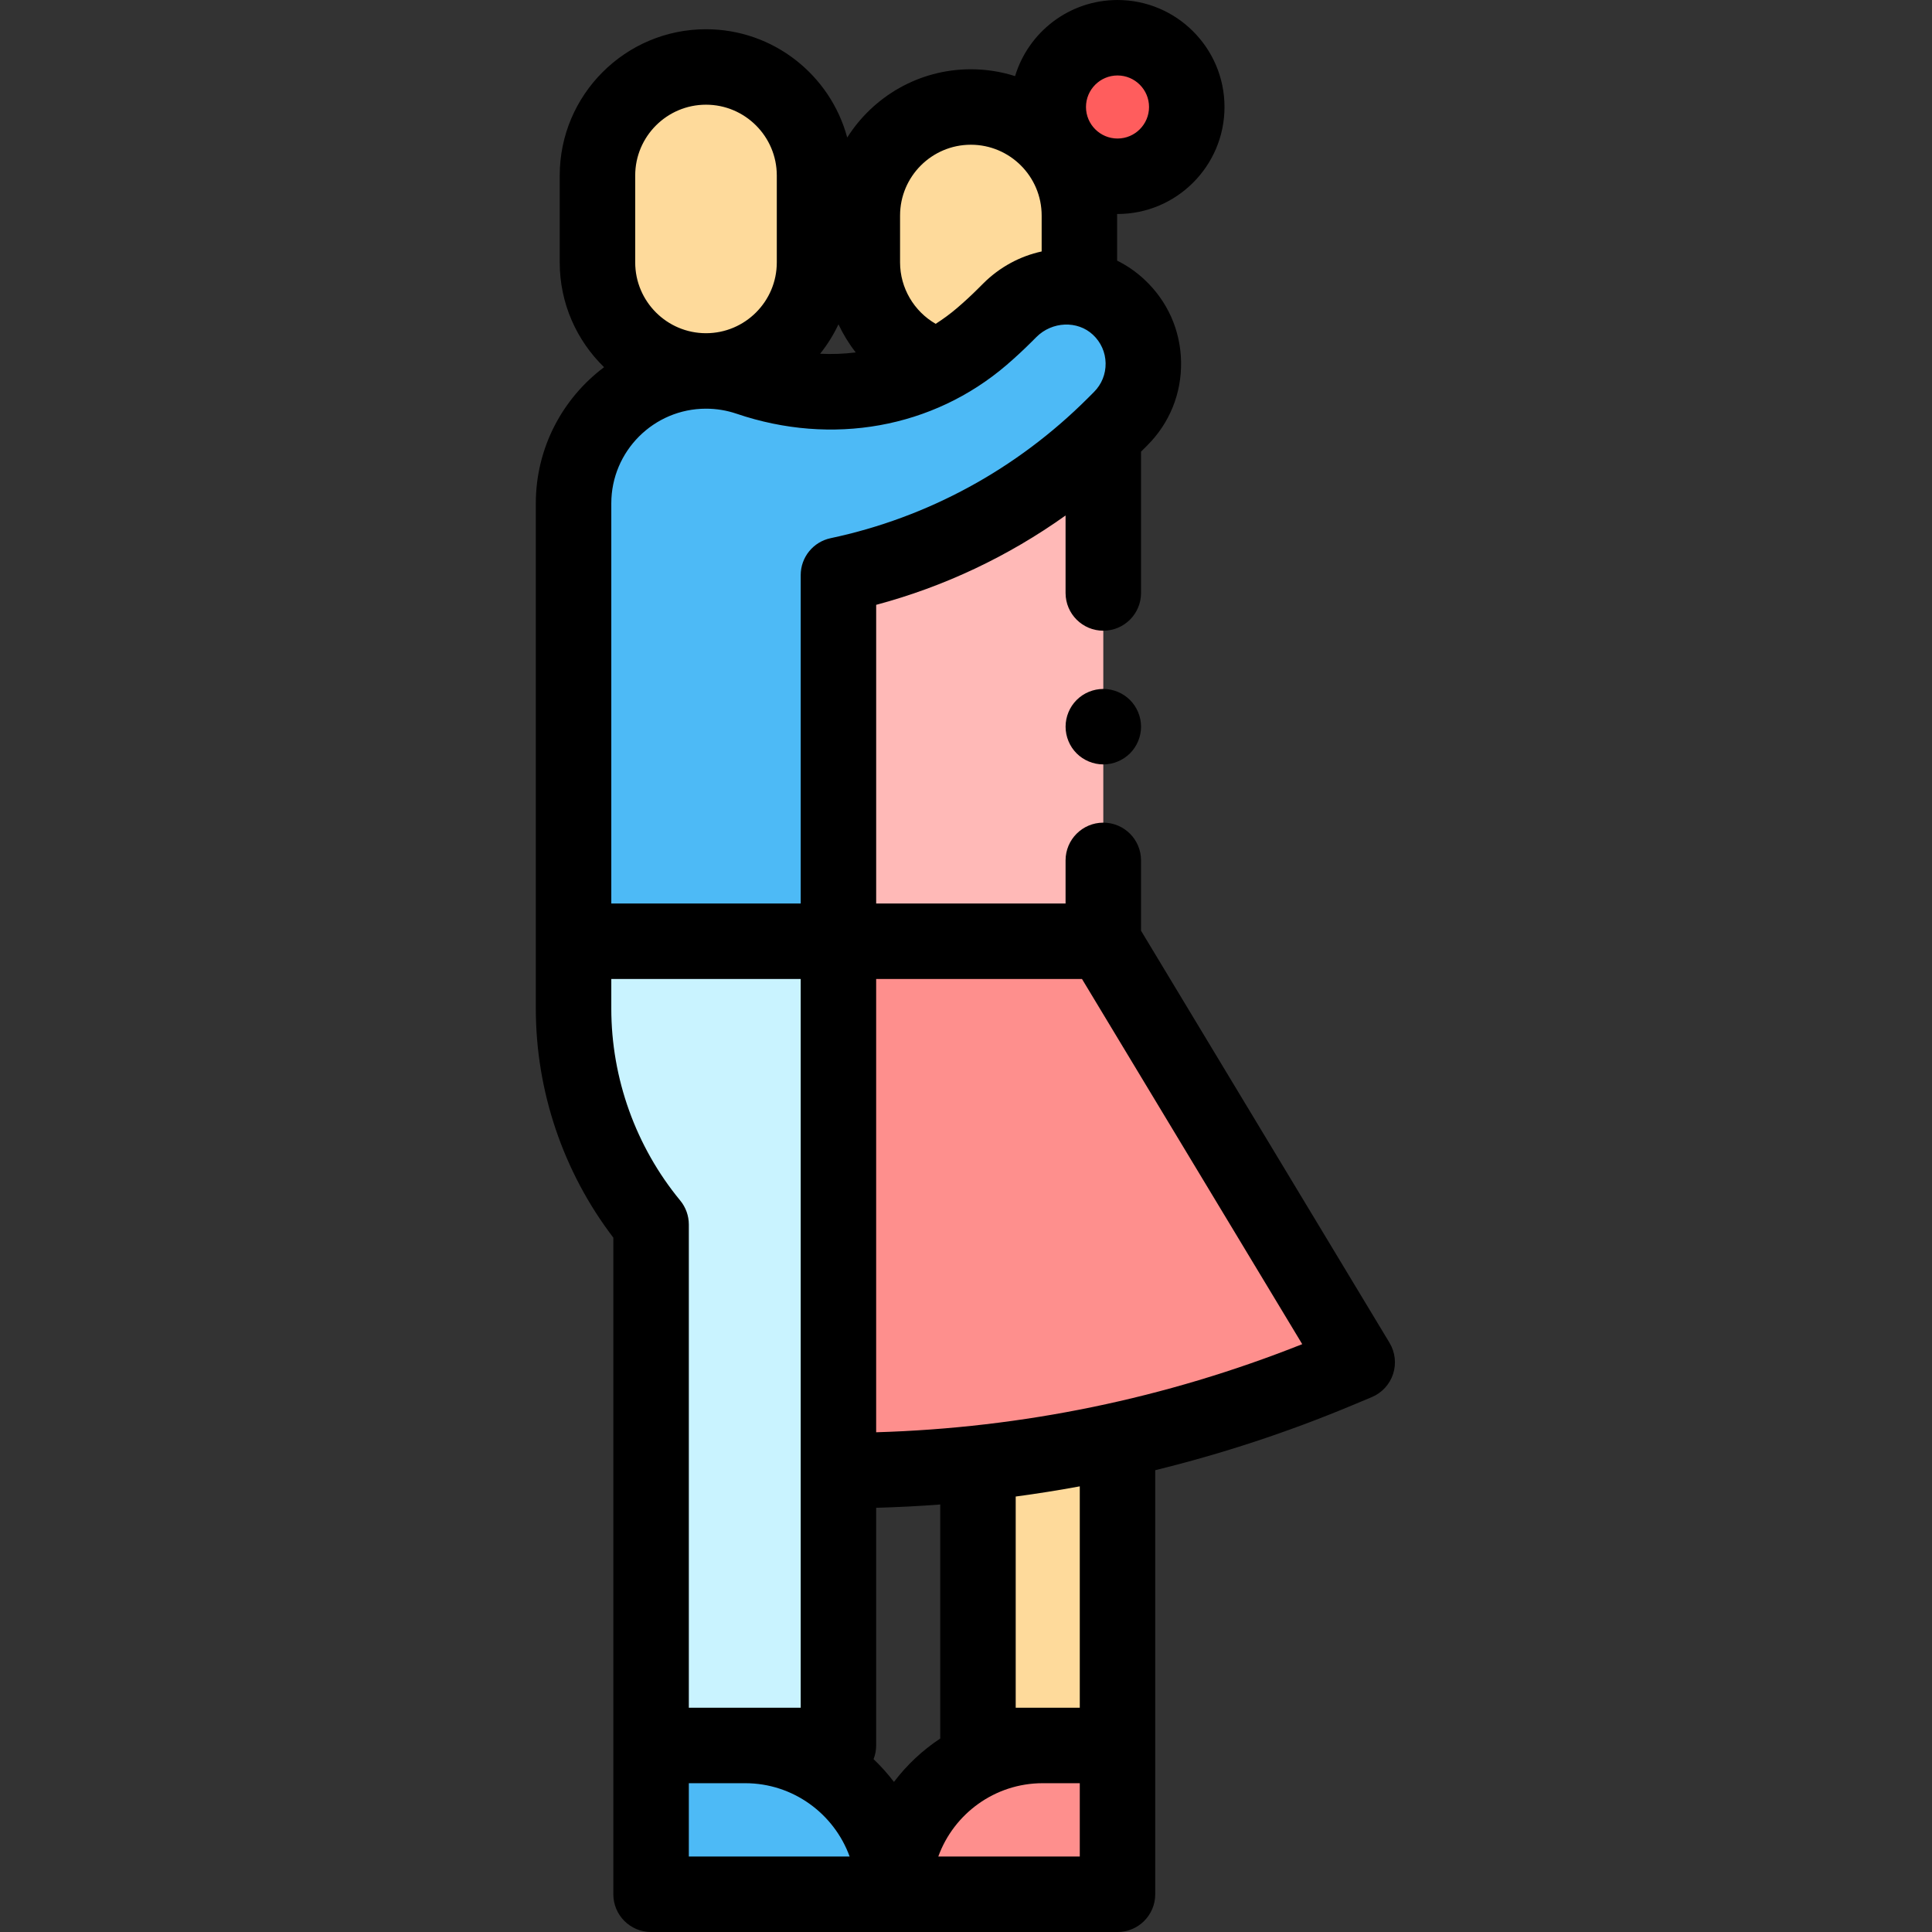 <svg viewBox="-142 0 512 512" xmlns="http://www.w3.org/2000/svg"><rect x="-142" y="0" width="512" height="512" fill="#333333" stroke="none"/><path d="m94.906 502h-64.359v-39.434h24.93c21.777 0 39.43 17.656 39.43 39.434zm0 0" fill="#4dbaf6"/><path d="m94.906 502h59.246v-39.434h-19.812c-21.777 0-39.434 17.656-39.434 39.434zm0 0" fill="#fe8f8d"/><g fill="#feda9b"><path d="m154.152 382.758v79.809h-36.98v-73.605zm0 0"/><path d="m105.344 96.539c-10.984-4.047-18.816-14.605-18.816-26.996v-12.426c0-15.887 12.879-28.762 28.762-28.762 15.887 0 28.762 12.875 28.762 28.762v12.426zm0 0"/><path d="m45.098 17.746c15.883 0 28.762 12.879 28.762 28.762v23.035c0 15.887-12.879 28.762-28.762 28.762-15.887 0-28.762-12.875-28.762-28.762v-23.035c0-15.883 12.875-28.762 28.762-28.762zm0 0"/></g><path d="m80.191 389.734c45.379 0 90.305-9.004 132.176-26.492l5.312-2.219-67.293-111.586h-70.195zm0 0" fill="#fe8f8d"/><path d="m10 249.438v17.828c0 20.883 7.262 41.121 20.543 57.242v138.059h49.648v-213.129zm0 0" fill="#c9f3ff"/><path d="m115.289 98.305c19.383 0 35.098 15.715 35.098 35.098v116.031h-70.195v-116.031c0-19.383 15.715-35.098 35.098-35.098zm0 0" fill="#ffb9b7"/><path d="m45.098 98.305c3.953 0 7.758.656 11.301 1.863 21.25 7.23 44.75 3.605 61.801-10.992 2.098-1.797 4.133-3.68 6.105-5.652l1.289-1.285c7.879-7.871 20.715-8.445 28.859-.848 8.555 7.977 8.727 21.379.523 29.574l-1.629 1.629c-20.363 20.344-45.641 33.977-73.152 39.812v97.031h-70.195v-116.035c0-19.383 15.715-35.098 35.098-35.098zm0 0" fill="#4dbaf6"/><path d="m172.508 28.355c0 10.137-8.219 18.355-18.355 18.355-10.137 0-18.355-8.219-18.355-18.355s8.219-18.355 18.355-18.355c10.137 0 18.355 8.219 18.355 18.355zm0 0" fill="#ff5d5d"/><path d="m150.391 182.578c-2.641 0-5.219 1.062-7.078 2.934-1.863 1.859-2.922 4.43-2.922 7.066 0 2.633 1.059 5.211 2.922 7.07 1.859 1.859 4.438 2.93 7.078 2.93 2.629 0 5.199-1.066 7.07-2.93 1.859-1.859 2.93-4.438 2.93-7.07 0-2.641-1.07-5.207-2.93-7.066-1.871-1.871-4.441-2.934-7.07-2.934zm0 0"/><path d="m226.242 355.859-65.855-109.207v-18.641c0-5.523-4.477-10-10-10-5.523 0-10 4.477-10 10v11.426h-50.191v-79.148c18.039-4.824 35-12.848 50.191-23.68v20.535c0 5.52 4.477 10 10 10 5.523 0 10-4.48 10-10v-37.453c.008-.008.016-.016.027-.027l1.629-1.625c5.918-5.91 9.098-13.773 8.953-22.137-.141-8.363-3.594-16.117-9.723-21.828-2.211-2.062-4.645-3.727-7.219-5.004v-11.953c0-.137-.012-.273-.012-.41.035 0 .074.004.109.004 15.637 0 28.355-12.723 28.355-28.355 0-15.637-12.719-28.355-28.355-28.355-12.789 0-23.625 8.512-27.145 20.172-3.699-1.18-7.637-1.816-11.719-1.816-13.773 0-25.887 7.23-32.762 18.09-4.445-16.508-19.539-28.699-37.43-28.699-21.375 0-38.762 17.391-38.762 38.762v23.035c0 10.879 4.512 20.719 11.754 27.766-10.977 8.234-18.09 21.348-18.09 36.094v133.859c0 21.926 7.27 43.344 20.543 60.727v174.012c0 5.523 4.477 10 10 10h123.609c5.523 0 10-4.477 10-10v-112.387c17.68-4.34 35.066-10.043 52.07-17.145l5.309-2.219c2.684-1.121 4.746-3.355 5.652-6.117.906-2.766.559-5.785-.941-8.273zm-131.336 116.371c-1.633-2.156-3.445-4.172-5.402-6.035.438-1.125.688-2.344.688-3.625v-62.988c5.68-.156 11.34-.445 16.98-.875v62.023c-4.711 3.113-8.863 7.004-12.266 11.5zm59.246-452.23c4.609 0 8.355 3.746 8.355 8.355 0 4.605-3.746 8.355-8.355 8.355-4.605 0-8.355-3.75-8.355-8.355 0-4.609 3.75-8.355 8.355-8.355zm-57.625 37.117c0-10.348 8.418-18.762 18.762-18.762 10.348 0 18.762 8.414 18.762 18.762v9.523c-5.664 1.23-11.078 4.078-15.523 8.523l-1.289 1.285c-1.781 1.781-3.648 3.504-5.543 5.129-1.824 1.562-3.738 2.973-5.73 4.242-5.746-3.305-9.438-9.508-9.438-16.277zm-11.75 36.281c-3.098.387-6.254.508-9.438.348 1.914-2.387 3.551-5 4.863-7.797 1.246 2.648 2.781 5.148 4.574 7.449zm-58.441-23.855v-23.035c0-10.344 8.418-18.762 18.762-18.762s18.762 8.418 18.762 18.762v23.035c0 10.348-8.418 18.762-18.762 18.762s-18.762-8.414-18.762-18.762zm26.84 40.09c25.316 8.617 52.055 3.809 71.527-12.859 2.281-1.957 4.527-4.035 6.668-6.172l1.285-1.285c4.164-4.16 10.879-4.434 14.977-.613 2.121 1.98 3.316 4.656 3.367 7.543.047 2.891-1.051 5.602-3.094 7.645l-1.629 1.629c-18.828 18.809-42.395 31.641-68.16 37.105-4.621.98-7.922 5.059-7.922 9.781v87.031h-50.195v-106.035c0-13.84 11.258-25.098 25.098-25.098 2.77 0 5.488.449 8.078 1.328zm-33.176 157.633v-7.828h50.195v193.133h-29.648v-128.062c0-2.32-.809-4.57-2.285-6.359-11.777-14.293-18.262-32.363-18.262-50.883zm20.547 224.734v-19.434h14.93c12.719 0 23.578 8.113 27.684 19.434zm103.605 0h-37.496c4.102-11.32 14.961-19.434 27.684-19.434h9.812zm0-39.434h-16.98v-55.969c5.688-.762 11.348-1.66 16.98-2.699zm-53.961-73v-120.129h54.547l58.367 96.781c-36.16 14.375-74.07 22.199-112.914 23.348zm0 0"/></svg>